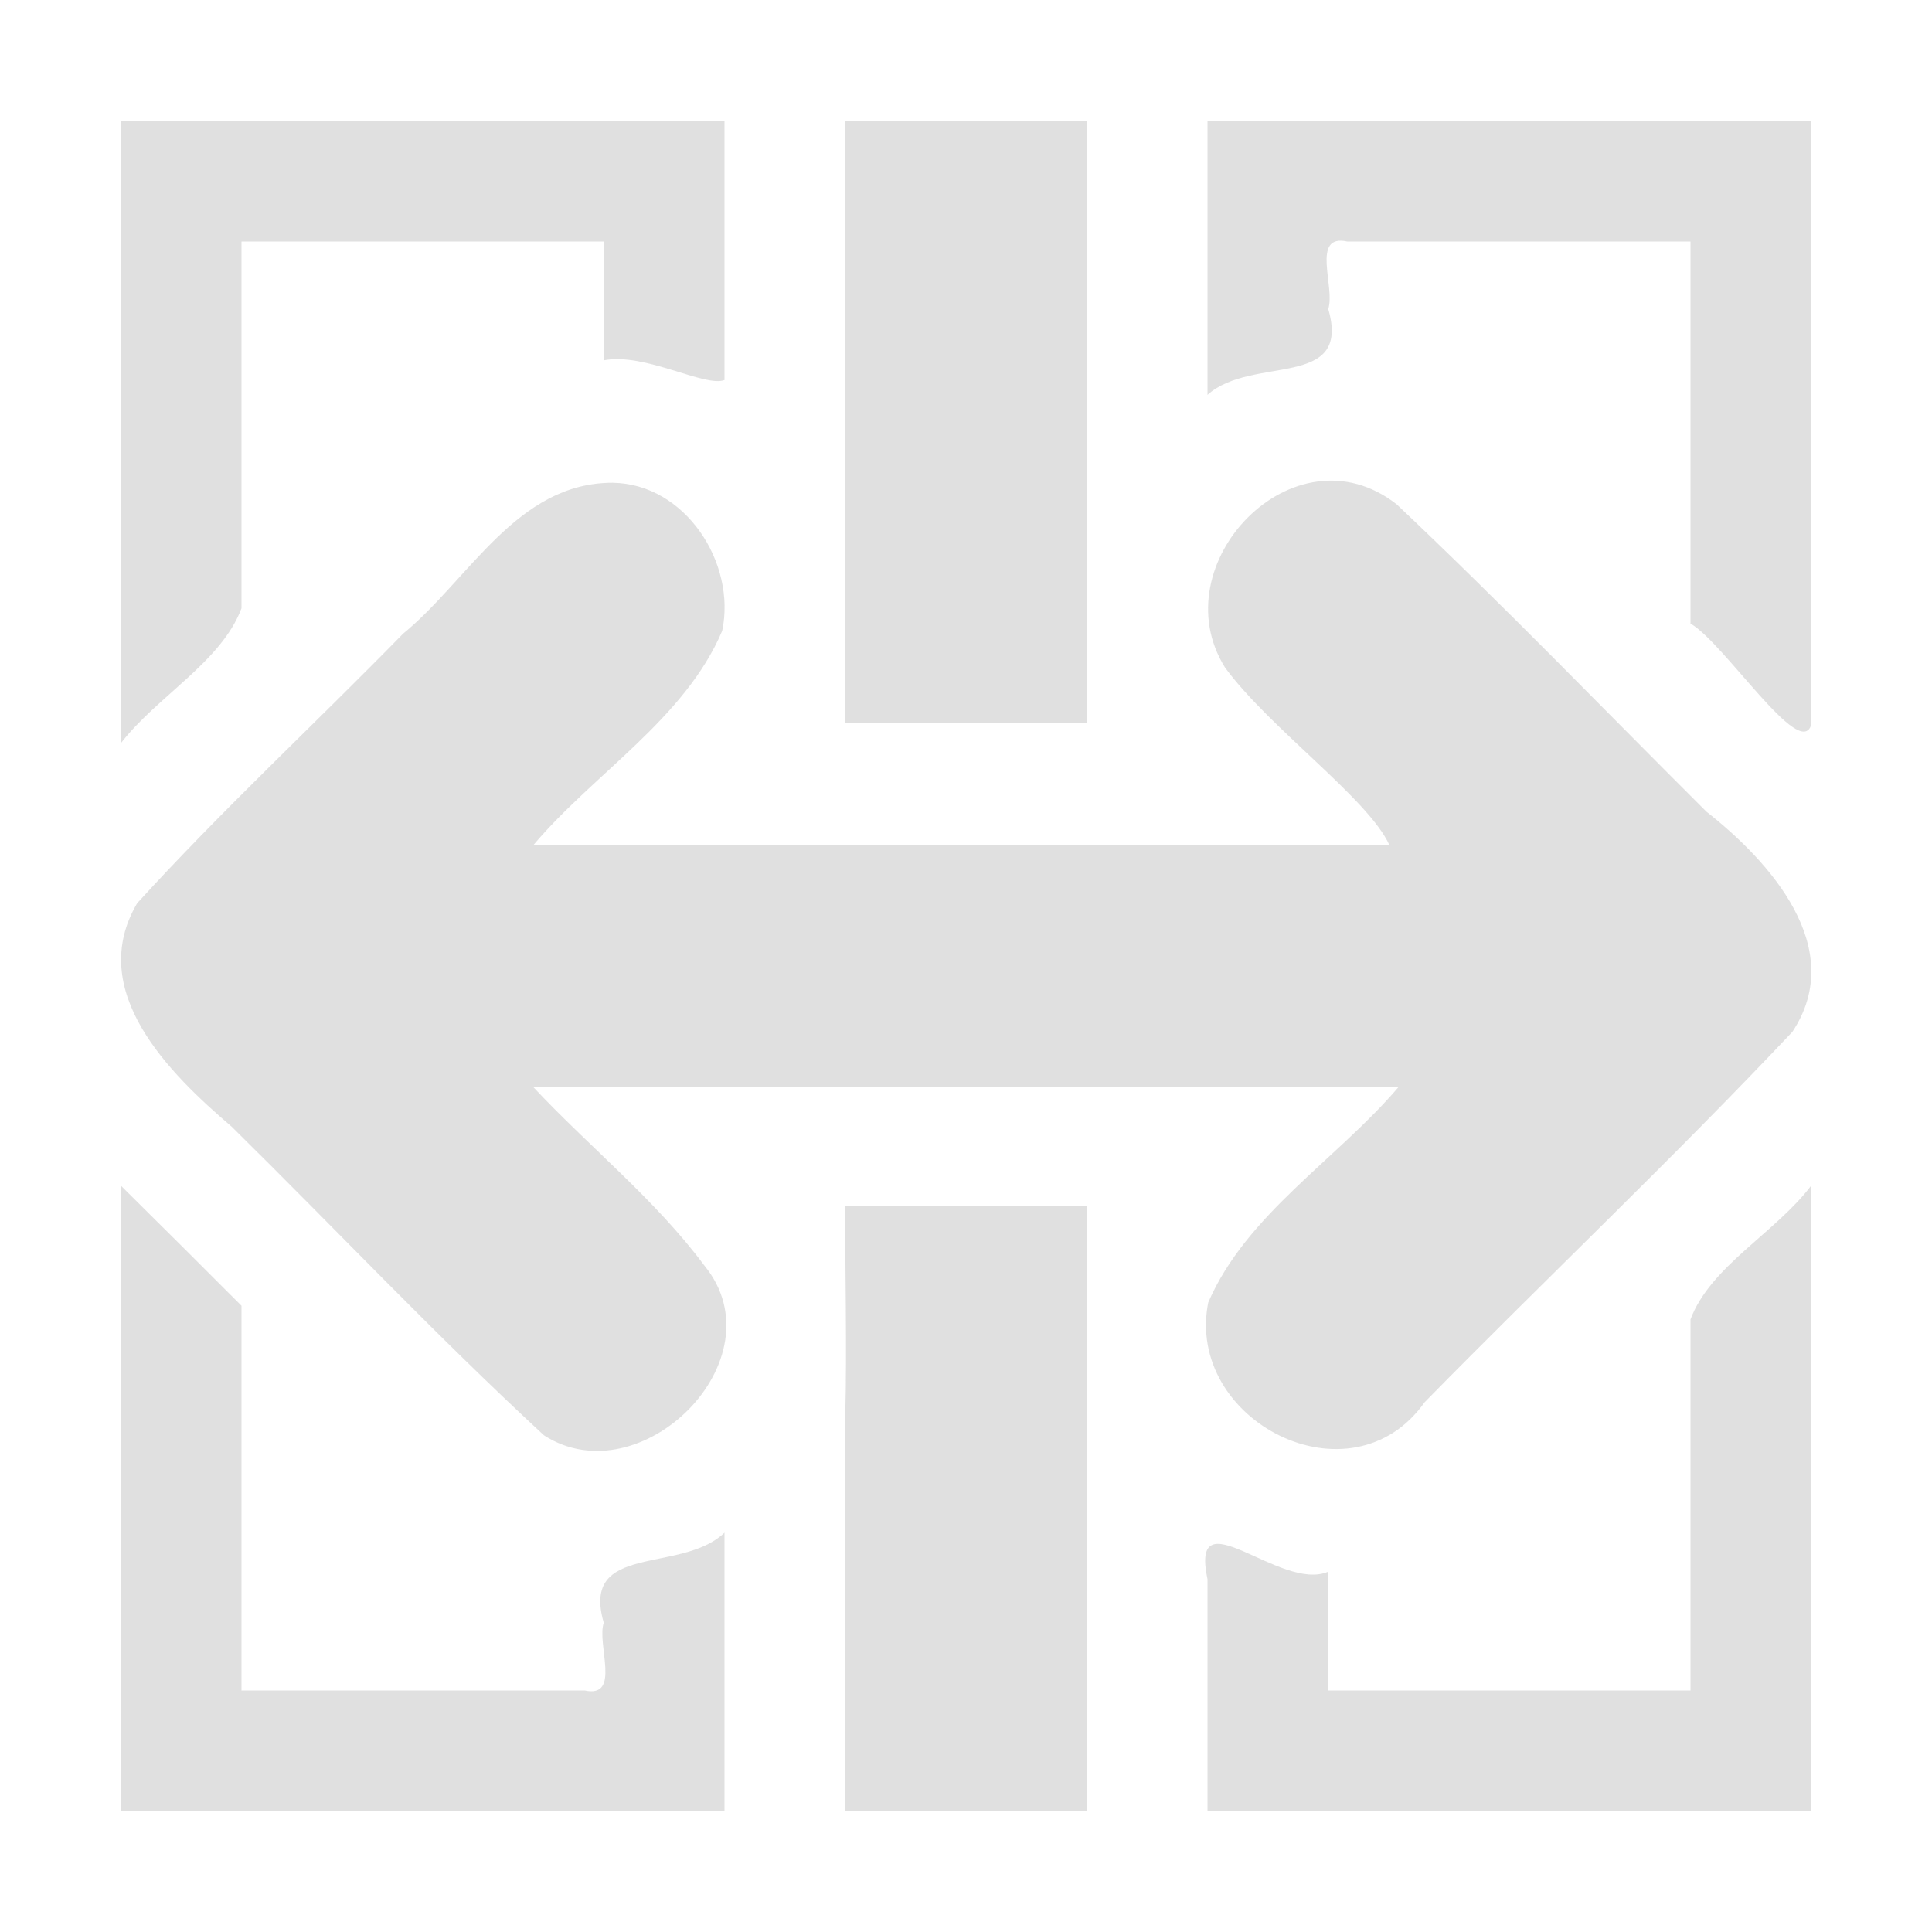 <?xml version="1.0" encoding="UTF-8" standalone="no"?>
<svg
   height="16"
   viewBox="0 0 16 16"
   width="16"
   version="1.1"
   id="svg8"
   sodipodi:docname="flip.svg"
   inkscape:version="1.2.2 (732a01da63, 2022-12-09)"
   xmlns:inkscape="http://www.inkscape.org/namespaces/inkscape"
   xmlns:sodipodi="http://sodipodi.sourceforge.net/DTD/sodipodi-0.dtd"
   xmlns="http://www.w3.org/2000/svg"
   xmlns:svg="http://www.w3.org/2000/svg">
  <defs
     id="defs12" />
  <sodipodi:namedview
     id="namedview10"
     pagecolor="#ffffff"
     bordercolor="#000000"
     borderopacity="0.25"
     inkscape:showpageshadow="2"
     inkscape:pageopacity="0.0"
     inkscape:pagecheckerboard="0"
     inkscape:deskcolor="#d1d1d1"
     showgrid="true"
     inkscape:zoom="32"
     inkscape:cx="1.046875"
     inkscape:cy="6.859375"
     inkscape:window-width="2560"
     inkscape:window-height="1361"
     inkscape:window-x="-9"
     inkscape:window-y="-9"
     inkscape:window-maximized="1"
     inkscape:current-layer="svg8">
    <inkscape:grid
       type="xygrid"
       id="grid295"
       empspacing="4" />
  </sodipodi:namedview>
  <path
     id="rect5032"
     style="fill:#e0e0e0;fill-opacity:0.996;fill-rule:evenodd;stroke:none;stroke-width:0.1;stroke-linejoin:round;stroke-dasharray:none;stroke-opacity:0.996"
     d="m 7,1 c 0,1.662 0,3.324 0,4.986 0.667,0 1.333,0 2,0 C 9,4.324 9,2.662 9,1 8.333,1 7.667,1 7,1 Z M 7,9.986 C 6.998,10.571 7.015,11.144 7,11.727 7,12.818 7,13.909 7,15 c 0.667,0 1.333,0 2,0 2.715e-4,-1.671 -4.32e-4,-3.343 0,-5.014 -0.667,0 -1.333,0 -2,0 z" />
  <path
     id="path5947"
     style="fill:#e0e0e0;fill-opacity:0.996;fill-rule:evenodd;stroke-width:0.1;stroke-linejoin:round;stroke-opacity:0.996"
     d="M 1,1 C 1,2.719 1,4.438 1,6.156 1.3,5.767 1.835,5.48 2,5.037 2,4.025 2,3.012 2,2 3,2 4,2 5,2 5,2.328 5,2.656 5,2.984 5.337,2.917 5.839,3.21 6,3.147 6,2.432 6,1.716 6,1 4.333,1 2.667,1 1,1 Z M 1,9.818 C 1,11.546 1,13.273 1,15 2.667,15 4.333,15 6,15 6,14.231 6,13.462 6,12.693 5.64,13.038 4.806,12.771 5,13.439 4.94,13.619 5.147,14.066 4.842,14 3.894,14 2.947,14 2,14 2,12.938 2,11.876 2,10.814 1.668,10.481 1.334,10.149 1,9.818 Z" />
  <path
     id="rect5036"
     style="fill:#e0e0e0;fill-opacity:0.996;fill-rule:evenodd;stroke:none;stroke-width:0.1;stroke-linejoin:round;stroke-dasharray:none;stroke-opacity:0.996"
     d="m 10,1 c 0,0.757 0,1.513 0,2.27 0.368,-0.331 1.195,-0.039 1,-0.711 C 11.06,2.38 10.853,1.933 11.158,2 12.106,2 13.053,2 14,2 c 0,1.055 0,2.109 0,3.164 0.28,0.161 0.908,1.138 1,0.838 C 15,4.335 15,2.667 15,1 13.333,1 11.667,1 10,1 Z m 5,8.818 c -0.295,0.391 -0.836,0.669 -1,1.109 0,1.024 0,2.048 0,3.073 -1,0 -2,0 -3,0 0,-0.328 0,-0.656 0,-0.984 -0.395,0.172 -1.149,-0.644 -1,0.063 0,0.64 0,1.281 0,1.921 1.667,0 3.333,0 5,0 0,-1.727 0,-3.454 0,-5.182 z" />
  <g
     id="path5096"
     style="fill-rule:nonzero" />
  <path
     id="path6531"
     style="color:#000000;fill:#e0e0e0;fill-opacity:0.996;fill-rule:evenodd;stroke-linecap:round;stroke-linejoin:round;-inkscape-stroke:none"
     d="M 5.074,3.998 C 4.28,3.996 3.884,4.802 3.338,5.248 2.608,5.995 1.839,6.708 1.136,7.48 0.708,8.208 1.404,8.891 1.919,9.331 2.782,10.181 3.616,11.066 4.505,11.887 5.308,12.403 6.464,11.256 5.835,10.483 5.425,9.932 4.882,9.5 4.414,9 6.804,9 9.194,9 11.584,9 11.074,9.6 10.321,10.057 10.006,10.787 9.812,11.768 11.189,12.474 11.798,11.613 12.807,10.585 13.855,9.594 14.844,8.545 15.303,7.85 14.658,7.135 14.131,6.721 13.278,5.871 12.442,5.003 11.566,4.176 10.719,3.515 9.61,4.67 10.145,5.528 10.512,6.03 11.335,6.617 11.507,7 9.143,7 6.78,7 4.416,7 4.922,6.401 5.671,5.954 5.981,5.224 6.099,4.663 5.676,4.006 5.074,3.998 Z" />
</svg>
